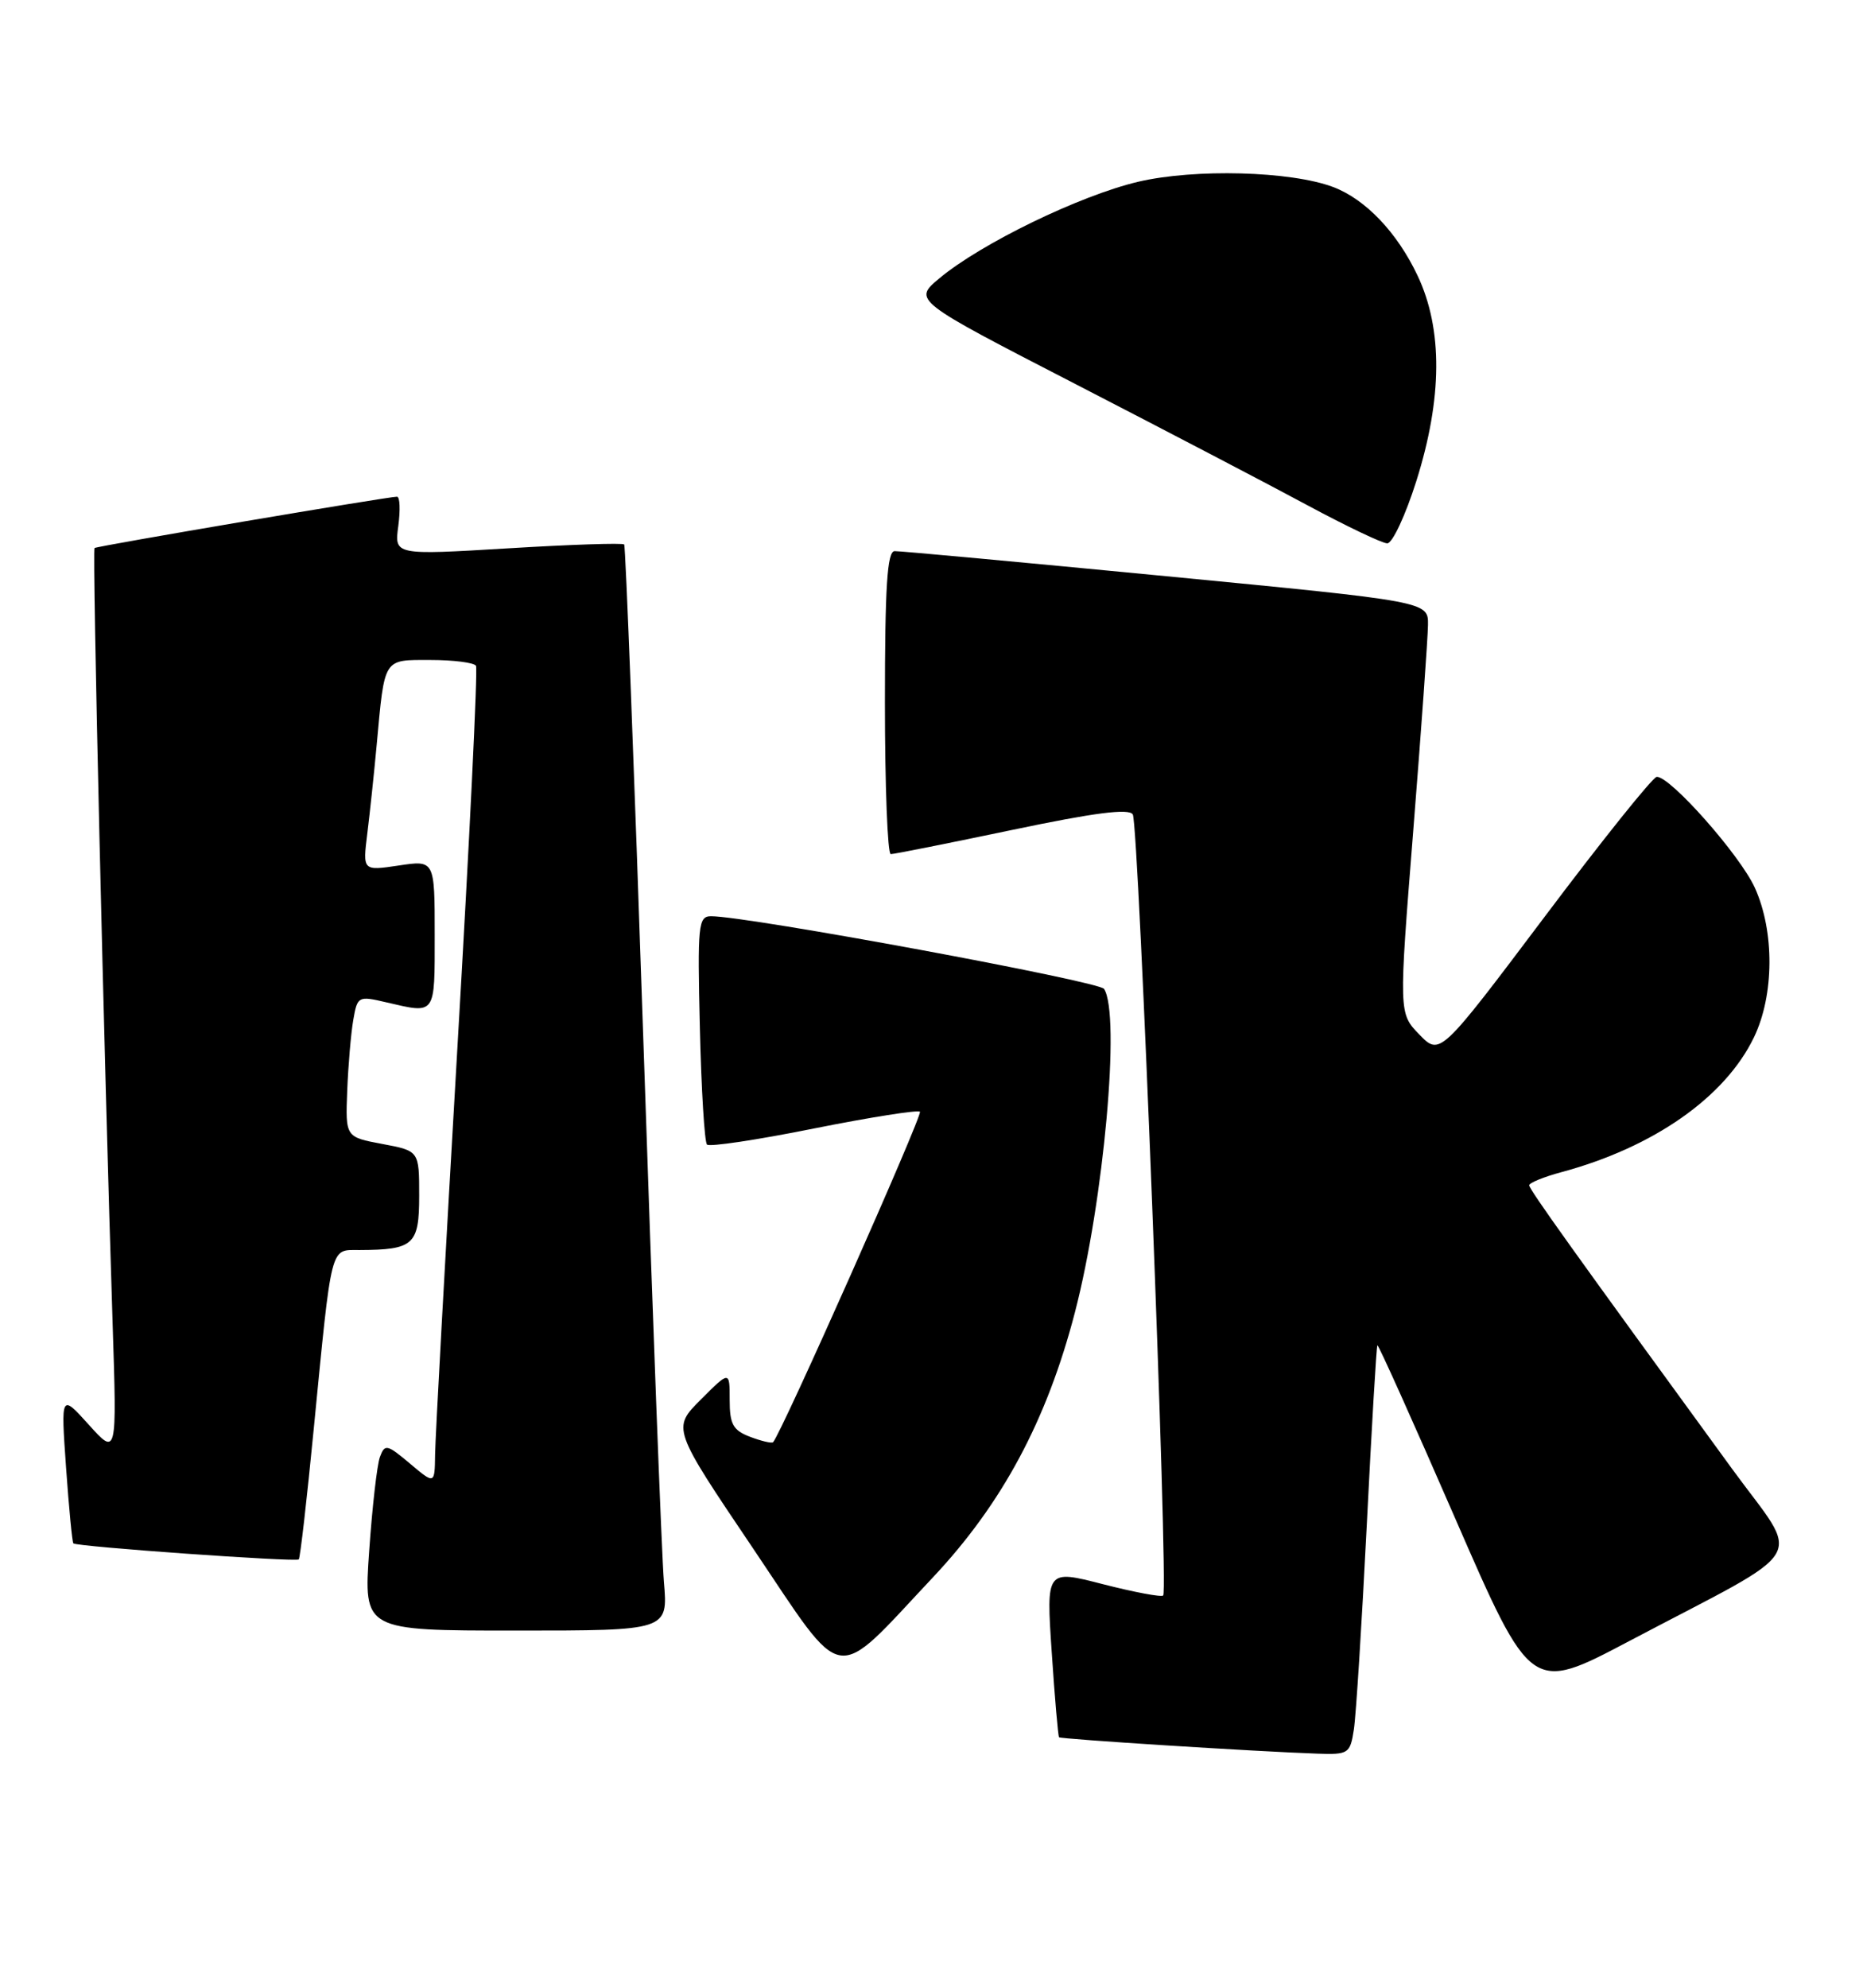 <?xml version="1.0" encoding="UTF-8" standalone="no"?>
<!DOCTYPE svg PUBLIC "-//W3C//DTD SVG 1.1//EN" "http://www.w3.org/Graphics/SVG/1.1/DTD/svg11.dtd" >
<svg xmlns="http://www.w3.org/2000/svg" xmlns:xlink="http://www.w3.org/1999/xlink" version="1.1" viewBox="0 0 240 256">
 <g >
 <path fill="currentColor"
d=" M 174.41 222.75 C 174.69 220.96 175.43 209.15 176.07 196.50 C 176.70 183.85 177.32 173.39 177.44 173.26 C 177.56 173.12 182.06 183.14 187.45 195.52 C 197.25 218.02 197.25 218.02 209.87 211.36 C 233.62 198.84 232.07 201.43 223.14 189.18 C 202.79 161.27 197.00 153.19 197.00 152.65 C 197.00 152.34 198.87 151.57 201.15 150.96 C 213.00 147.77 222.21 141.33 225.94 133.62 C 228.57 128.19 228.62 119.97 226.07 114.34 C 224.16 110.13 215.16 99.96 213.43 100.05 C 212.92 100.08 206.43 108.17 199.01 118.04 C 185.51 135.97 185.51 135.97 182.85 133.24 C 180.19 130.50 180.19 130.50 182.06 107.00 C 183.09 94.07 183.94 82.14 183.96 80.48 C 184.00 77.47 184.00 77.47 150.25 74.21 C 131.69 72.42 115.94 70.96 115.25 70.98 C 114.29 70.99 114.00 75.58 114.00 90.50 C 114.00 101.22 114.34 110.00 114.75 110.00 C 115.16 110.01 122.19 108.60 130.37 106.89 C 141.00 104.66 145.44 104.09 145.93 104.89 C 146.70 106.13 150.54 204.79 149.85 205.48 C 149.62 205.72 146.13 205.06 142.10 204.03 C 134.77 202.14 134.77 202.14 135.49 212.82 C 135.88 218.69 136.31 223.61 136.43 223.74 C 136.65 223.98 161.81 225.58 169.70 225.85 C 173.72 225.99 173.93 225.85 174.41 222.75 Z  M 120.20 203.13 C 129.11 193.65 134.86 182.93 138.48 169.00 C 142.20 154.68 144.37 130.66 142.23 127.36 C 141.59 126.37 96.35 118.00 91.61 118.00 C 89.95 118.00 89.84 119.07 90.16 132.42 C 90.35 140.35 90.76 147.10 91.08 147.41 C 91.39 147.73 97.59 146.80 104.84 145.34 C 112.10 143.89 118.25 142.92 118.51 143.18 C 118.90 143.57 100.61 184.72 99.59 185.74 C 99.42 185.91 98.09 185.60 96.64 185.05 C 94.43 184.21 94.00 183.43 94.00 180.29 C 94.00 176.53 94.00 176.53 90.29 180.24 C 86.58 183.95 86.58 183.95 97.00 199.40 C 109.07 217.32 107.14 217.01 120.20 203.13 Z  M 85.53 203.75 C 85.24 200.31 84.05 168.93 82.88 134.00 C 81.70 99.08 80.59 70.33 80.41 70.12 C 80.22 69.91 73.48 70.13 65.44 70.62 C 50.80 71.50 50.80 71.50 51.31 67.75 C 51.58 65.69 51.52 63.99 51.15 63.97 C 50.19 63.93 12.55 70.31 12.18 70.58 C 11.87 70.80 13.39 136.03 14.51 170.50 C 15.06 187.50 15.06 187.50 11.45 183.50 C 7.84 179.50 7.84 179.50 8.51 189.00 C 8.88 194.22 9.30 198.62 9.45 198.77 C 9.86 199.19 38.14 201.20 38.49 200.83 C 38.67 200.65 39.54 193.07 40.42 184.00 C 42.78 159.91 42.50 161.00 46.30 160.99 C 53.31 160.96 54.00 160.33 54.00 153.99 C 54.00 148.22 54.00 148.22 49.25 147.33 C 44.50 146.44 44.50 146.44 44.73 140.47 C 44.86 137.19 45.21 133.09 45.51 131.36 C 46.04 128.30 46.14 128.24 49.77 129.09 C 56.19 130.58 56.00 130.85 56.00 120.39 C 56.00 110.77 56.00 110.77 51.36 111.47 C 46.72 112.16 46.72 112.16 47.32 107.33 C 47.65 104.67 48.19 99.58 48.52 96.00 C 49.57 84.59 49.31 85.00 55.46 85.00 C 58.44 85.00 61.08 85.34 61.32 85.75 C 61.56 86.16 60.48 108.33 58.92 135.00 C 57.37 161.68 56.07 185.23 56.05 187.34 C 56.00 191.18 56.00 191.18 52.81 188.49 C 49.85 186.00 49.57 185.94 48.94 187.65 C 48.57 188.67 47.95 194.11 47.56 199.75 C 46.84 210.00 46.84 210.00 66.45 210.00 C 86.06 210.00 86.06 210.00 85.53 203.75 Z  M 182.46 61.95 C 185.82 51.30 185.88 42.39 182.62 35.50 C 179.99 29.94 175.91 25.66 171.75 24.09 C 166.31 22.03 153.90 21.70 146.62 23.41 C 139.12 25.18 126.40 31.35 121.02 35.84 C 117.62 38.68 117.62 38.68 138.56 49.47 C 150.08 55.41 163.55 62.44 168.50 65.11 C 173.45 67.77 178.04 69.96 178.71 69.98 C 179.37 69.99 181.06 66.38 182.46 61.95 Z "/>
</g>
</svg>